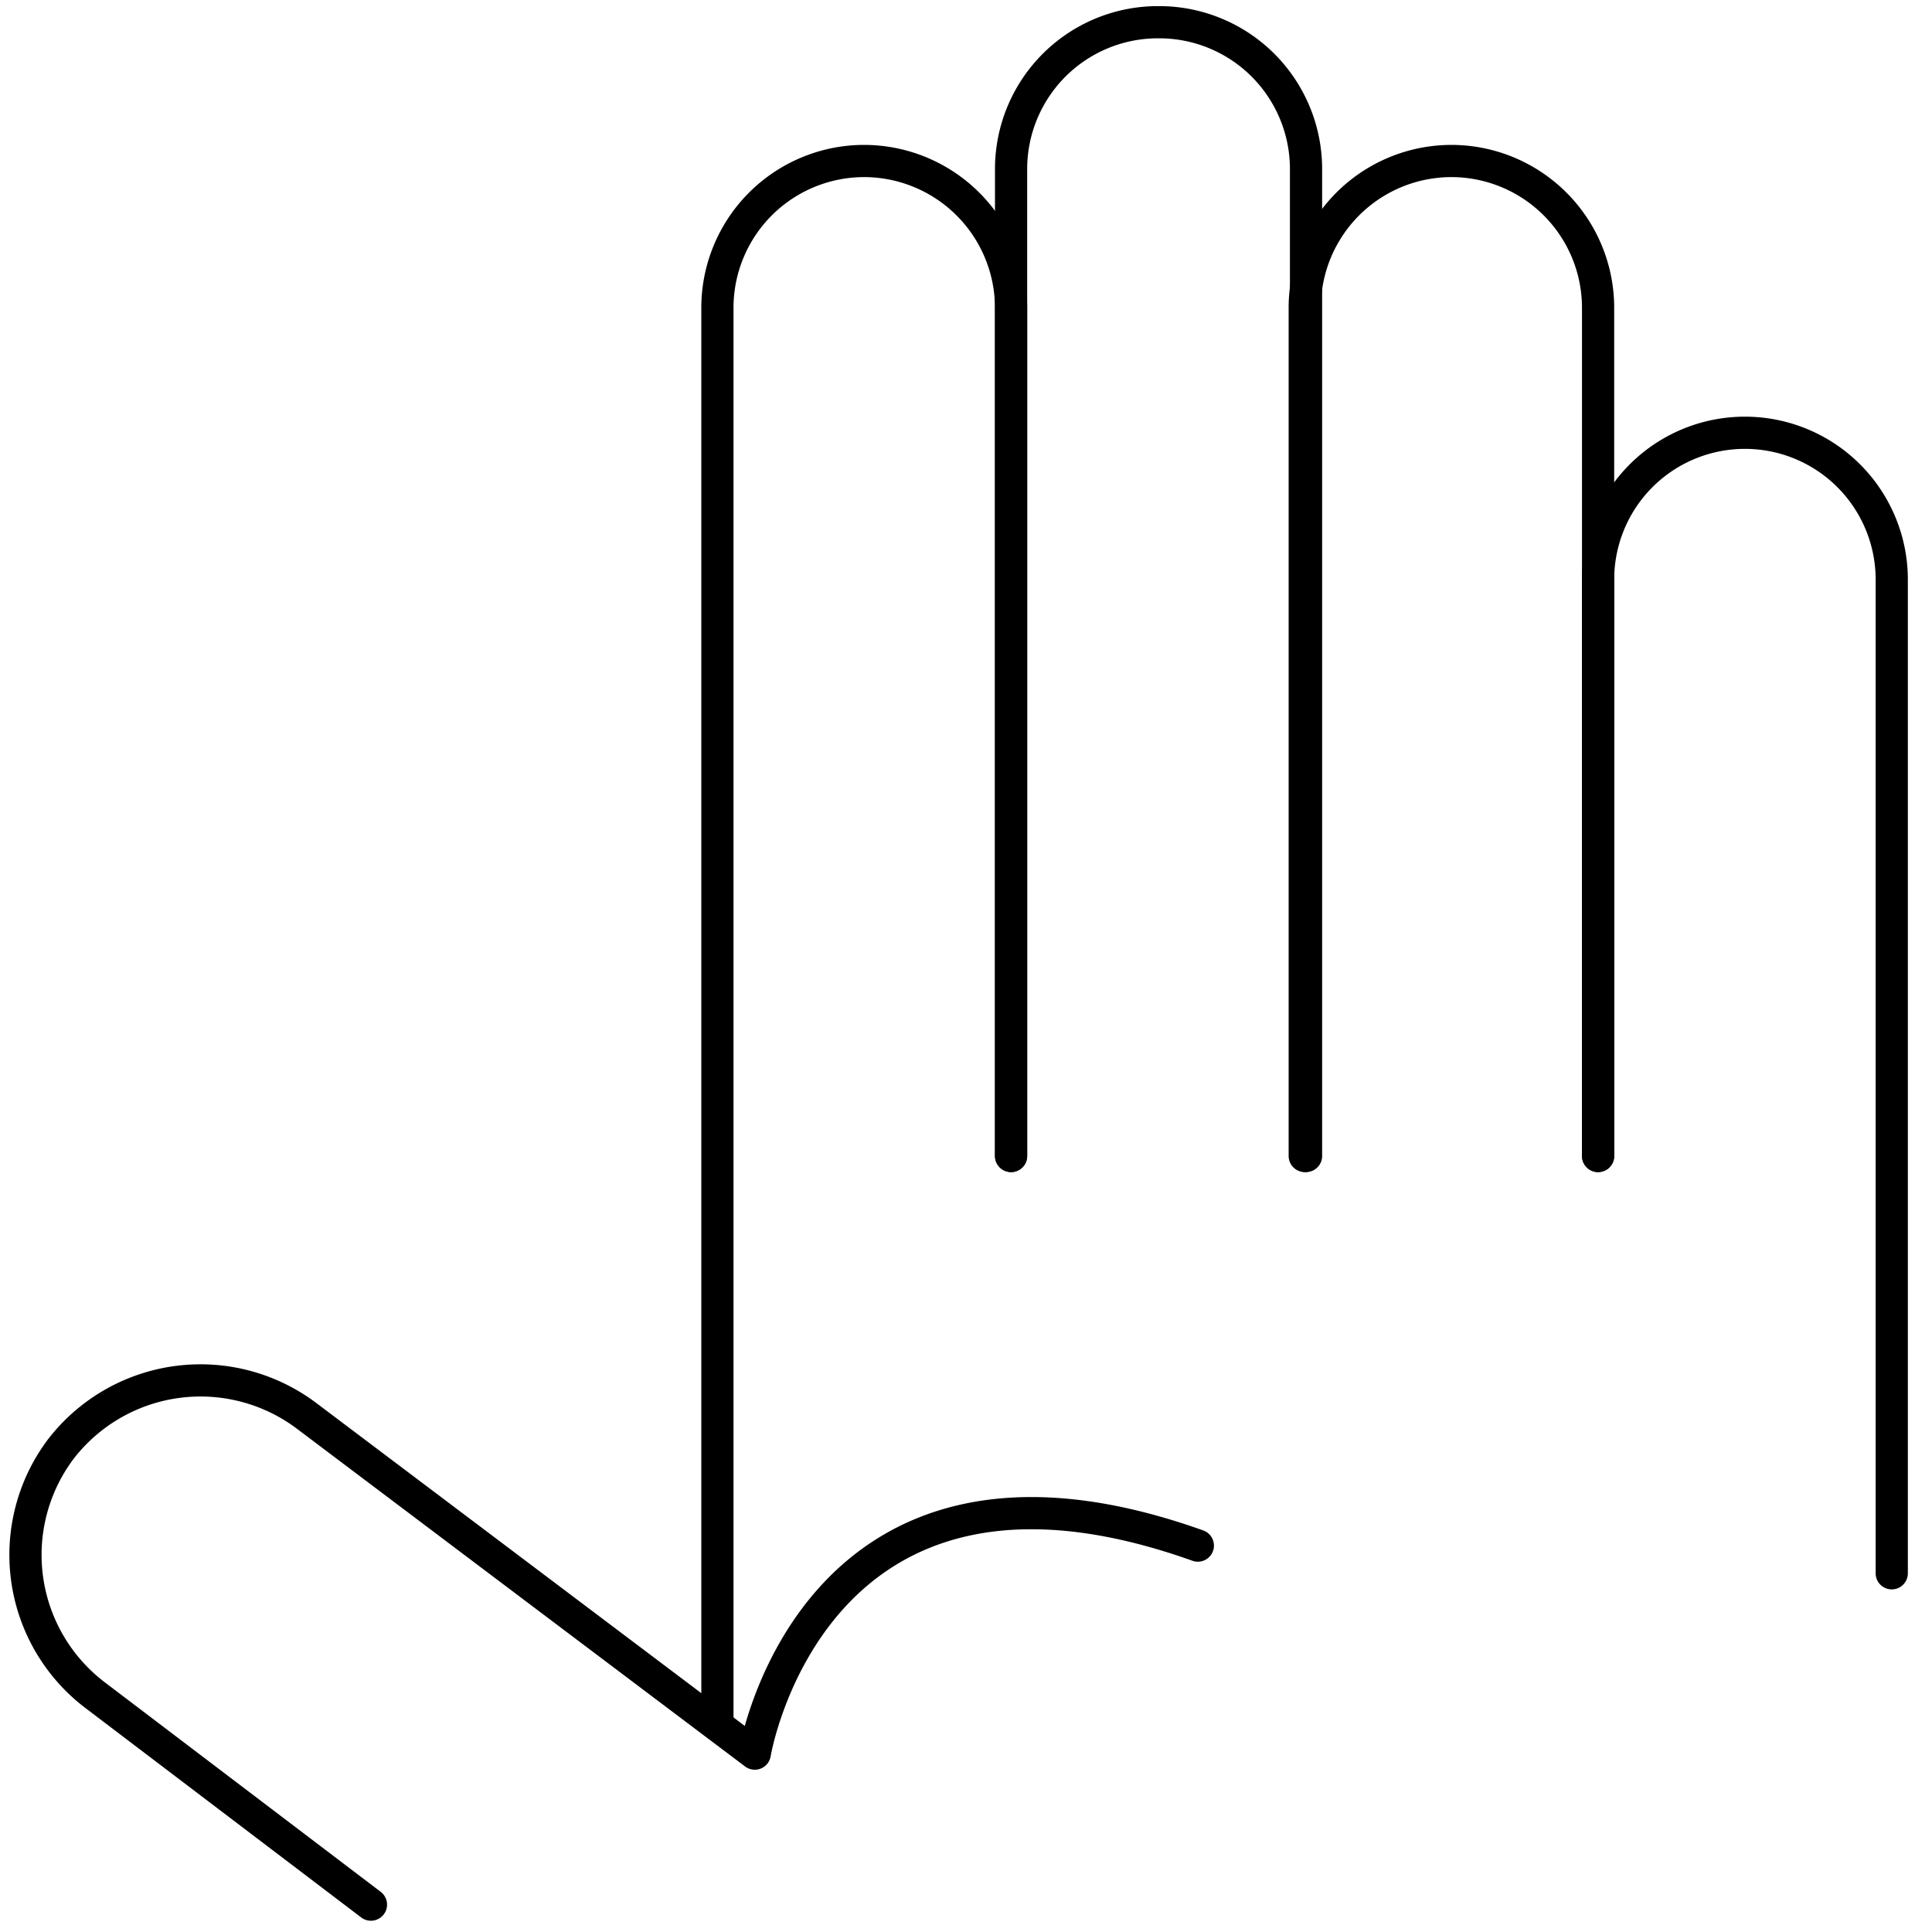 <svg id="Layer_1" data-name="Layer 1" xmlns="http://www.w3.org/2000/svg" viewBox="0 0 60 60"><defs><style>.cls-1{fill:none;stroke:#000;stroke-linecap:round;stroke-linejoin:round;}</style></defs><path class="cls-1" d="M22.28,53.57V9.6A4.56,4.56,0,0,1,26.84,5h0A4.57,4.57,0,0,1,31.4,9.6V35.9"/><path class="cls-1" d="M31.4,35.9V5.25A4.56,4.56,0,0,1,36,.69h0a4.56,4.56,0,0,1,4.56,4.56V35.9"/><path class="cls-1" d="M40.52,35.9V9.6A4.56,4.56,0,0,1,45.08,5h0A4.56,4.56,0,0,1,49.63,9.6V35.9"/><path class="cls-1" d="M49.63,35.9V18a4.56,4.56,0,0,1,4.56-4.56h0A4.56,4.56,0,0,1,58.75,18V48.86"/><path class="cls-1" d="M11.52,59.15,3,52.68A5.47,5.47,0,0,1,1.89,45h0A5.48,5.48,0,0,1,9.56,44L23.44,54.46S25.21,43.72,37.2,48"/></svg>